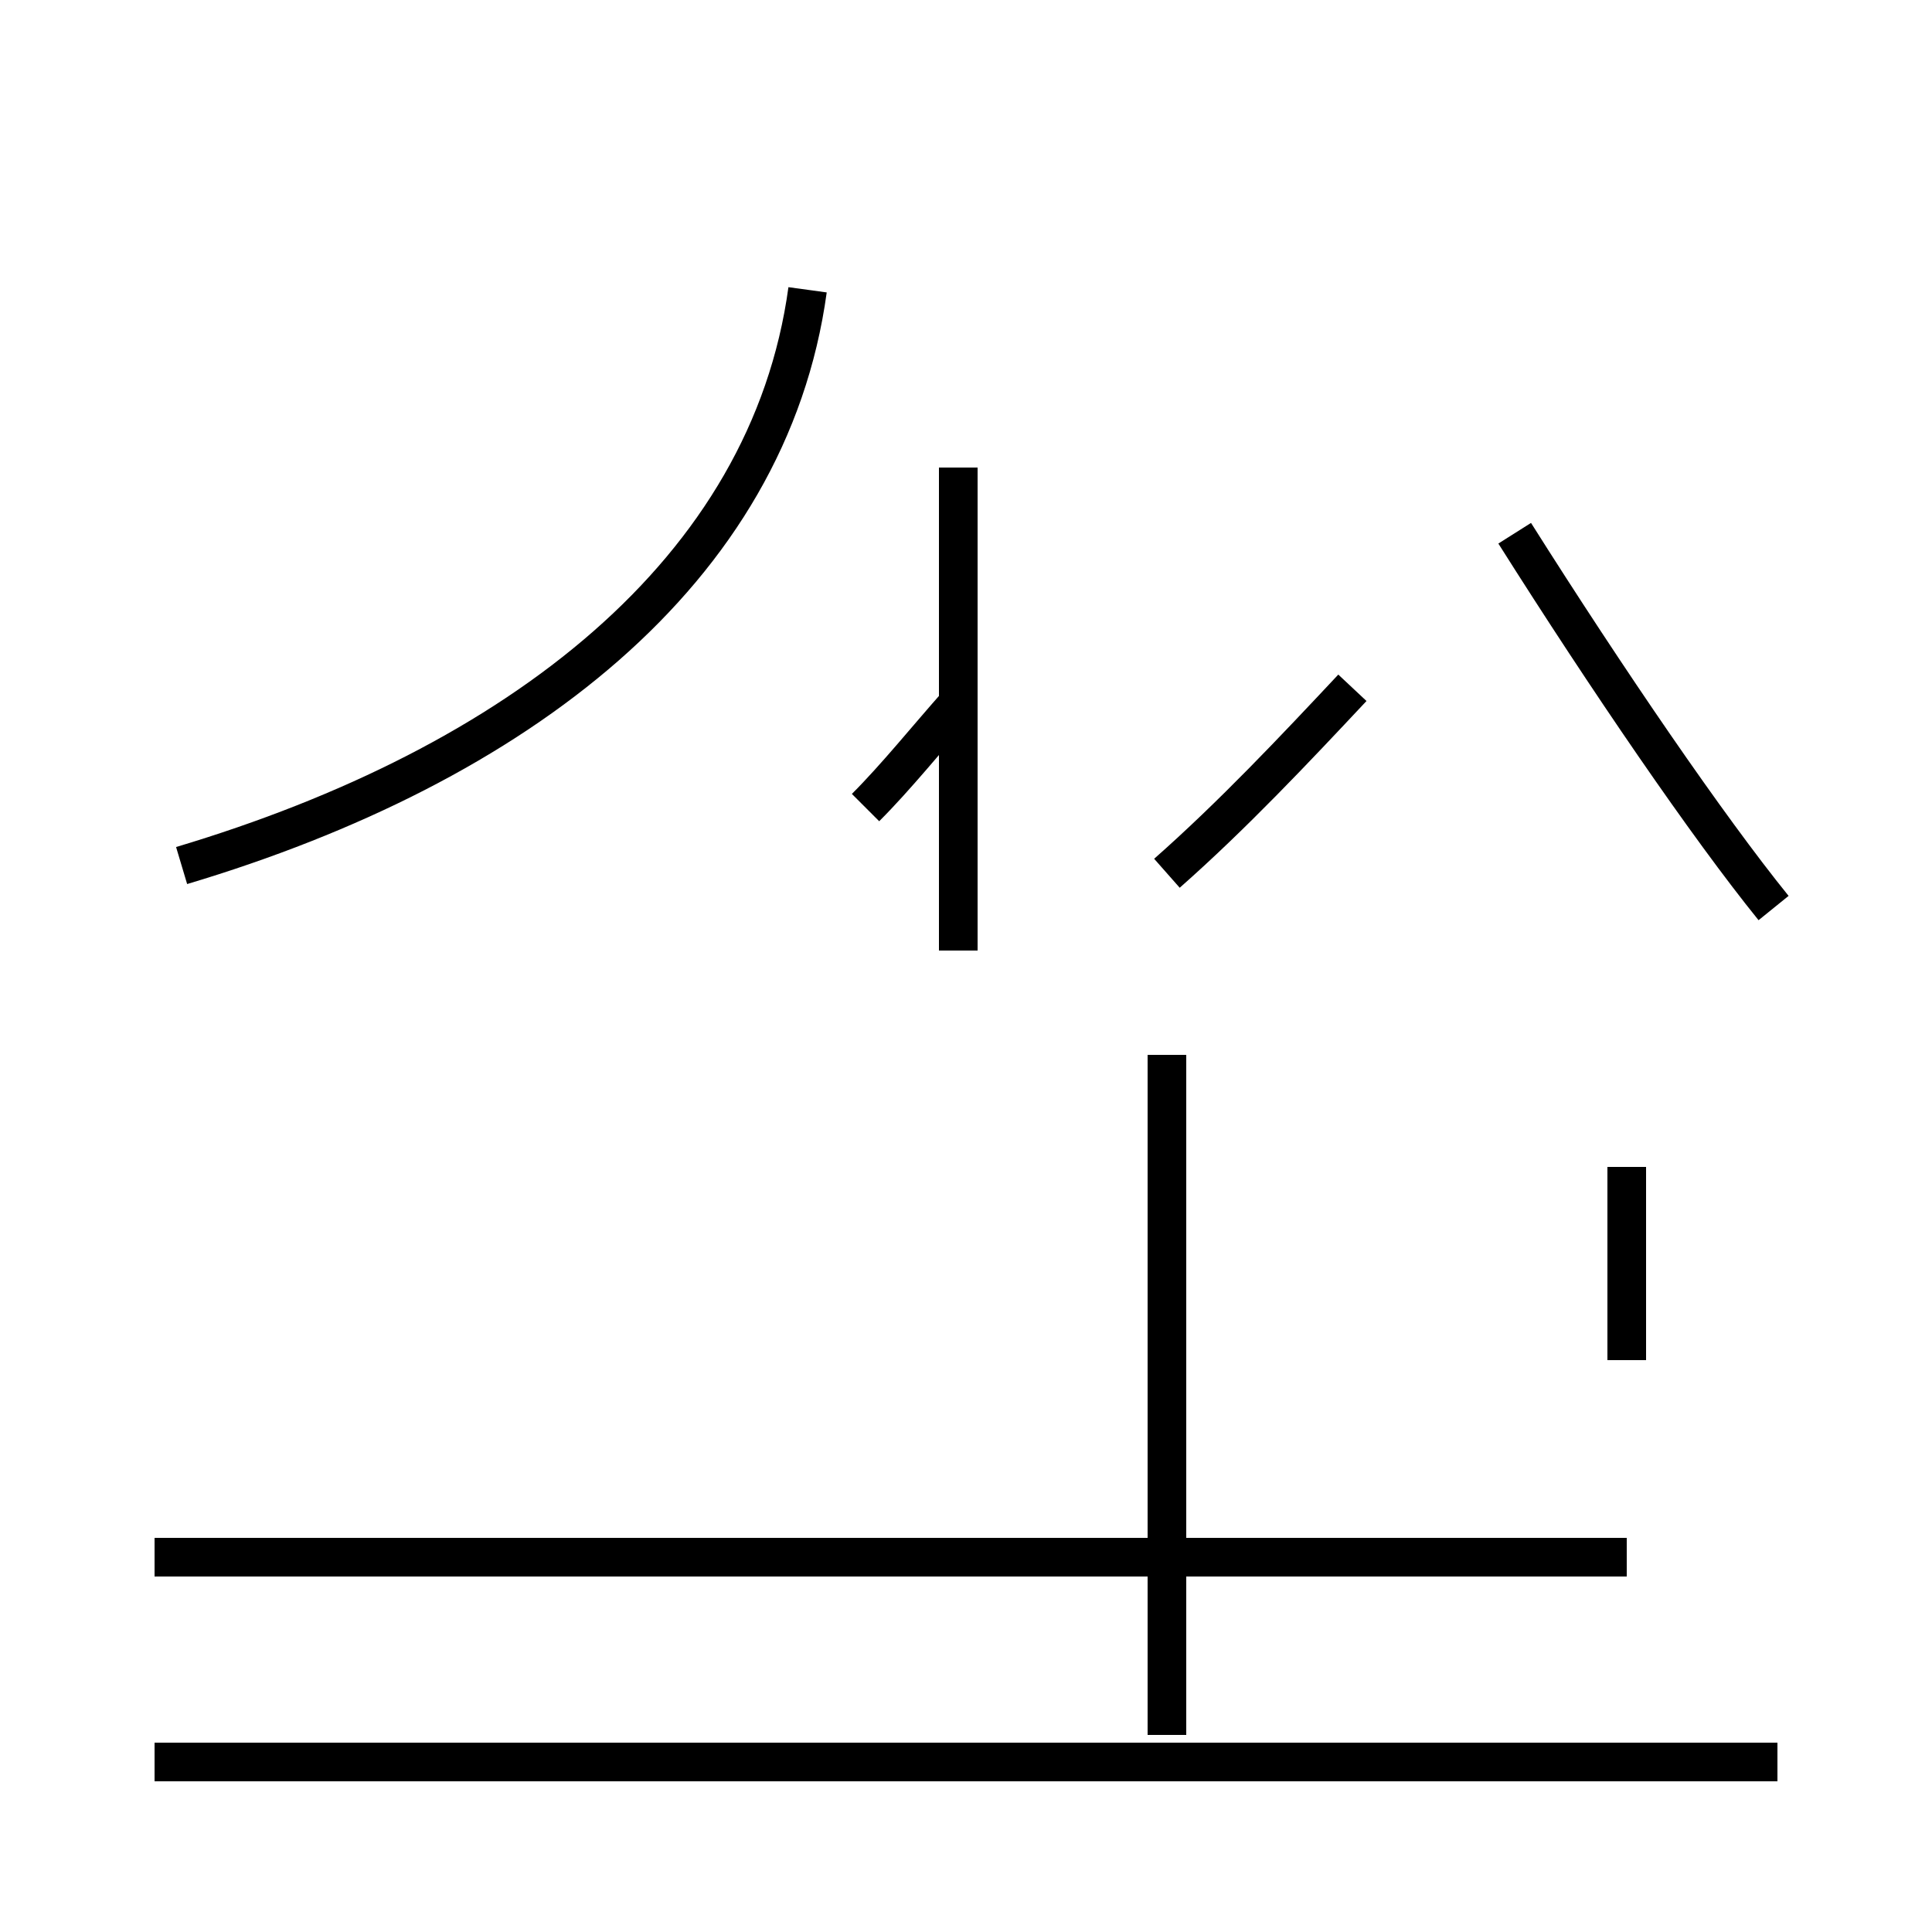 <?xml version='1.0' encoding='utf8'?>
<svg viewBox="0.0 -44.0 50.0 50.0" version="1.1" xmlns="http://www.w3.org/2000/svg">
<rect x="0.0" y="-44.0" width="50.0" height="50.0" fill="#808080" stroke="none"/>
<rect x="-1000" y="-1000" width="2000" height="2000" stroke="white" fill="white"/>
<g style="fill:none; stroke:#000000;  stroke-width:1">
<path d="M 24.8 31.9 L 24.8 19.4 M 4.7 21.6 C 13.4 24.2 19.9 29.2 20.9 36.5 M 22.4 23.1 C 23.2 23.9 24.0 24.9 24.8 25.8 M 45.9 20.5 C 44.2 22.6 41.6 26.4 39.2 30.2 M 30.2 21.4 C 31.9 22.9 33.5 24.6 35.0 26.2 M 42.1 8.8 L 42.1 13.8 M 46.0 -1.6 L 4.0 -1.6 M 42.1 3.7 L 4.0 3.7 M 30.2 -0.9 L 30.2 16.7 " transform="scale(1, -1)" />
</g>
</svg>